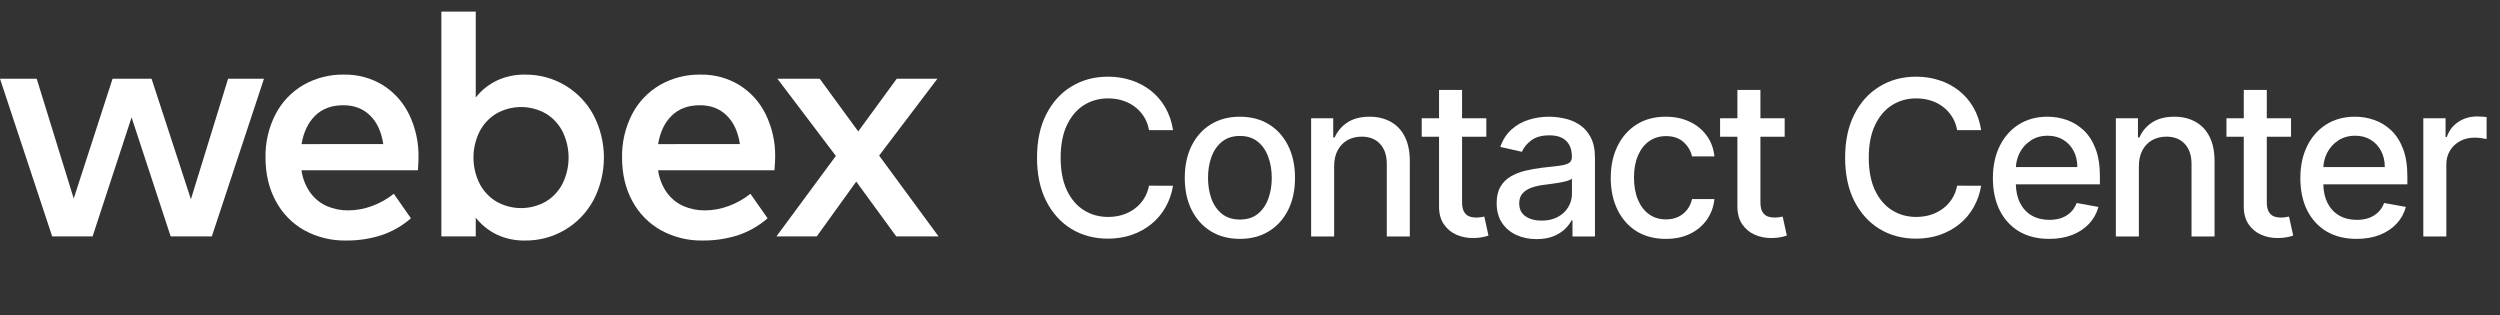 <svg width="222" height="28" viewBox="0 0 222 28" fill="none" xmlns="http://www.w3.org/2000/svg">
<rect x="0" y="0" width="222" height="28" fill="#333333" stroke="none"/>
<path fill-rule="evenodd" clip-rule="evenodd" d="M52.699 10.207C52.112 9.117 51.239 8.208 50.175 7.577C49.102 6.94 47.875 6.611 46.628 6.626C45.757 6.608 44.893 6.791 44.104 7.16C43.379 7.511 42.743 8.023 42.247 8.657V1.03H39.193V20.993H42.247V19.327C42.744 19.962 43.379 20.474 44.104 20.826C44.894 21.194 45.757 21.376 46.628 21.359C47.87 21.372 49.092 21.046 50.162 20.415C51.232 19.784 52.11 18.872 52.699 17.778C53.309 16.61 53.627 15.311 53.627 13.992C53.627 12.674 53.309 11.375 52.699 10.207ZM49.978 16.258C49.649 16.926 49.138 17.488 48.503 17.879C47.83 18.27 47.066 18.476 46.287 18.479C45.509 18.481 44.743 18.279 44.067 17.893C43.431 17.506 42.915 16.95 42.577 16.286C42.226 15.572 42.044 14.787 42.044 13.992C42.044 13.196 42.226 12.411 42.577 11.697C42.915 11.034 43.431 10.477 44.067 10.09C44.743 9.704 45.509 9.502 46.287 9.504C47.066 9.507 47.83 9.714 48.503 10.104C49.138 10.495 49.649 11.058 49.978 11.727C50.316 12.435 50.491 13.209 50.491 13.992C50.491 14.776 50.316 15.55 49.978 16.258Z" fill="white"/>
<path fill-rule="evenodd" clip-rule="evenodd" d="M37.111 15.117H26.772C26.867 15.839 27.138 16.526 27.561 17.119C27.937 17.637 28.444 18.046 29.029 18.304C29.627 18.56 30.272 18.689 30.922 18.682C31.643 18.679 32.358 18.548 33.033 18.296C33.733 18.04 34.388 17.673 34.97 17.207L36.489 19.384C35.715 20.061 34.814 20.575 33.837 20.897C32.833 21.213 31.785 21.368 30.731 21.358C29.434 21.383 28.153 21.068 27.015 20.444C25.944 19.84 25.068 18.943 24.491 17.857C23.882 16.742 23.578 15.454 23.578 13.992C23.551 12.66 23.855 11.342 24.461 10.156C25.019 9.073 25.873 8.171 26.923 7.555C28.026 6.922 29.28 6.601 30.552 6.625C31.764 6.603 32.957 6.926 33.994 7.555C34.997 8.184 35.804 9.082 36.322 10.148C36.901 11.34 37.189 12.652 37.163 13.976C37.163 14.27 37.145 14.65 37.111 15.117ZM34.035 12.793C33.87 11.702 33.477 10.854 32.858 10.251C32.239 9.647 31.45 9.345 30.492 9.345C29.448 9.345 28.613 9.654 27.985 10.273C27.357 10.891 26.956 11.732 26.78 12.797L34.035 12.793Z" fill="white"/>
<path d="M23.441 6.992H20.255L16.953 17.69L13.459 6.992H9.996L6.547 17.63L3.259 6.992H0L4.633 20.992H8.222L11.684 10.423L15.155 20.992H18.811L23.441 6.992Z" fill="white"/>
<path fill-rule="evenodd" clip-rule="evenodd" d="M68.772 15.117H58.439C58.535 15.839 58.806 16.526 59.228 17.119C59.605 17.637 60.112 18.045 60.698 18.304C61.296 18.56 61.941 18.689 62.591 18.682C63.312 18.679 64.028 18.548 64.703 18.296C65.403 18.041 66.057 17.673 66.639 17.207L68.16 19.384C67.385 20.061 66.482 20.575 65.505 20.897C64.501 21.213 63.453 21.368 62.4 21.358C61.105 21.382 59.825 21.067 58.688 20.444C57.613 19.842 56.733 18.944 56.152 17.857C55.543 16.742 55.239 15.454 55.239 13.992C55.213 12.66 55.517 11.342 56.123 10.156C56.681 9.073 57.535 8.171 58.586 7.555C59.689 6.922 60.943 6.601 62.214 6.625C63.426 6.603 64.62 6.925 65.656 7.555C66.663 8.182 67.474 9.081 67.994 10.148C68.573 11.34 68.861 12.652 68.835 13.976C68.832 14.27 68.811 14.65 68.772 15.117ZM65.704 12.793C65.536 11.702 65.144 10.854 64.527 10.251C63.909 9.647 63.117 9.345 62.151 9.345C61.109 9.345 60.273 9.654 59.644 10.273C59.016 10.891 58.614 11.732 58.439 12.797L65.704 12.793Z" fill="white"/>
<path d="M83.343 20.992H79.587L76.034 16.125L72.528 20.992H68.947L74.224 13.846L69.035 6.992H72.791L76.211 11.669L79.63 6.992H83.24L78.066 13.816L83.343 20.992Z" fill="white"/>
<path d="M215.19 21H217.234V14.588C217.234 14.132 217.344 13.727 217.562 13.371C217.781 13.011 218.077 12.731 218.451 12.53C218.829 12.325 219.26 12.223 219.743 12.223C219.953 12.223 220.162 12.239 220.372 12.271C220.582 12.298 220.728 12.323 220.81 12.346V10.391C220.709 10.377 220.57 10.366 220.393 10.357C220.219 10.348 220.069 10.343 219.941 10.343C219.326 10.343 218.775 10.507 218.287 10.835C217.804 11.159 217.467 11.603 217.275 12.168H217.166V10.5H215.19V21Z" fill="white"/>
<path fill-rule="evenodd" clip-rule="evenodd" d="M209.268 21.212C208.233 21.212 207.342 20.991 206.595 20.549C205.852 20.102 205.278 19.476 204.872 18.669C204.471 17.858 204.271 16.908 204.271 15.819C204.271 14.743 204.471 13.795 204.872 12.975C205.278 12.155 205.843 11.514 206.568 11.054C207.297 10.594 208.149 10.364 209.124 10.364C209.717 10.364 210.291 10.461 210.847 10.658C211.403 10.853 211.902 11.161 212.344 11.58C212.786 12 213.135 12.544 213.39 13.214C213.645 13.88 213.773 14.688 213.773 15.641V16.366H206.31C206.325 17.006 206.448 17.555 206.677 18.013C206.928 18.505 207.276 18.881 207.723 19.141C208.17 19.396 208.691 19.524 209.288 19.524C209.676 19.524 210.029 19.469 210.348 19.36C210.667 19.246 210.943 19.077 211.175 18.854C211.407 18.631 211.585 18.355 211.708 18.027L213.643 18.375C213.488 18.945 213.21 19.444 212.809 19.872C212.412 20.296 211.913 20.627 211.312 20.863C210.715 21.096 210.033 21.212 209.268 21.212ZM206.313 14.834H211.77C211.77 14.296 211.66 13.82 211.442 13.405C211.223 12.986 210.915 12.656 210.519 12.414C210.127 12.173 209.667 12.052 209.138 12.052C208.564 12.052 208.062 12.193 207.634 12.476C207.21 12.754 206.882 13.118 206.65 13.57C206.45 13.961 206.338 14.383 206.313 14.834Z" fill="white"/>
<path d="M203.444 12.141V10.5H201.291V7.985H199.247V10.5H197.709V12.141H199.247V18.341C199.247 18.974 199.39 19.501 199.677 19.92C199.965 20.339 200.341 20.649 200.805 20.85C201.27 21.05 201.772 21.146 202.309 21.137C202.637 21.132 202.911 21.105 203.13 21.055C203.348 21.009 203.517 20.964 203.635 20.918L203.266 19.23C203.198 19.243 203.102 19.262 202.979 19.284C202.856 19.307 202.713 19.319 202.549 19.319C202.325 19.319 202.118 19.284 201.927 19.216C201.74 19.143 201.587 19.009 201.469 18.813C201.35 18.612 201.291 18.314 201.291 17.917V12.141H203.444Z" fill="white"/>
<path d="M189.932 14.766V21H187.888V10.5H189.85V12.209H189.98C190.221 11.653 190.6 11.207 191.115 10.869C191.634 10.532 192.288 10.364 193.076 10.364C193.792 10.364 194.419 10.514 194.956 10.815C195.494 11.111 195.911 11.553 196.207 12.141C196.503 12.729 196.652 13.456 196.652 14.322V21H194.608V14.568C194.608 13.807 194.409 13.212 194.013 12.783C193.616 12.351 193.072 12.134 192.379 12.134C191.905 12.134 191.484 12.237 191.115 12.442C190.75 12.647 190.461 12.947 190.246 13.344C190.037 13.736 189.932 14.21 189.932 14.766Z" fill="white"/>
<path fill-rule="evenodd" clip-rule="evenodd" d="M179.292 20.549C180.04 20.991 180.931 21.212 181.965 21.212C182.731 21.212 183.412 21.096 184.009 20.863C184.611 20.627 185.11 20.296 185.506 19.872C185.907 19.444 186.185 18.945 186.34 18.375L184.406 18.027C184.283 18.355 184.105 18.631 183.873 18.854C183.64 19.077 183.364 19.246 183.045 19.36C182.726 19.469 182.373 19.524 181.986 19.524C181.389 19.524 180.867 19.396 180.42 19.141C179.974 18.881 179.625 18.505 179.375 18.013C179.145 17.555 179.023 17.006 179.007 16.366H186.47V15.641C186.47 14.688 186.343 13.88 186.087 13.214C185.832 12.544 185.484 12 185.042 11.58C184.599 11.161 184.1 10.853 183.544 10.658C182.988 10.461 182.414 10.364 181.822 10.364C180.847 10.364 179.994 10.594 179.265 11.054C178.541 11.514 177.975 12.155 177.57 12.975C177.169 13.795 176.968 14.743 176.968 15.819C176.968 16.908 177.169 17.858 177.57 18.669C177.975 19.476 178.55 20.102 179.292 20.549ZM184.467 14.834H179.011C179.035 14.383 179.147 13.961 179.347 13.57C179.58 13.118 179.908 12.754 180.332 12.476C180.76 12.193 181.261 12.052 181.835 12.052C182.364 12.052 182.824 12.173 183.216 12.414C183.613 12.656 183.92 12.986 184.139 13.405C184.358 13.82 184.467 14.296 184.467 14.834Z" fill="white"/>
<path d="M175.926 11.553H173.793C173.711 11.097 173.559 10.696 173.335 10.35C173.112 10.004 172.839 9.71 172.515 9.468C172.192 9.226 171.829 9.044 171.428 8.921C171.032 8.798 170.61 8.737 170.164 8.737C169.357 8.737 168.635 8.939 167.997 9.345C167.363 9.751 166.862 10.345 166.493 11.129C166.128 11.913 165.946 12.87 165.946 14C165.946 15.14 166.128 16.101 166.493 16.885C166.862 17.669 167.365 18.261 168.003 18.662C168.641 19.063 169.359 19.264 170.157 19.264C170.599 19.264 171.018 19.205 171.415 19.086C171.816 18.963 172.178 18.783 172.501 18.546C172.825 18.309 173.098 18.02 173.322 17.678C173.55 17.332 173.707 16.935 173.793 16.488L175.926 16.495C175.812 17.183 175.591 17.817 175.263 18.396C174.94 18.97 174.523 19.467 174.012 19.886C173.506 20.301 172.928 20.622 172.276 20.85C171.624 21.078 170.913 21.192 170.143 21.192C168.931 21.192 167.851 20.904 166.903 20.33C165.955 19.752 165.208 18.924 164.661 17.849C164.118 16.773 163.847 15.491 163.847 14C163.847 12.505 164.121 11.223 164.667 10.152C165.214 9.076 165.962 8.251 166.91 7.677C167.858 7.098 168.935 6.809 170.143 6.809C170.886 6.809 171.579 6.916 172.221 7.13C172.868 7.34 173.449 7.65 173.964 8.06C174.479 8.465 174.905 8.962 175.243 9.55C175.58 10.133 175.808 10.801 175.926 11.553Z" fill="white"/>
<path d="M158.479 12.141V10.5H156.325V7.985H154.281V10.5H152.743V12.141H154.281V18.341C154.281 18.974 154.425 19.501 154.712 19.92C154.999 20.339 155.375 20.649 155.84 20.85C156.305 21.05 156.806 21.146 157.344 21.137C157.672 21.132 157.946 21.105 158.164 21.055C158.383 21.009 158.552 20.964 158.67 20.918L158.301 19.23C158.233 19.243 158.137 19.262 158.014 19.284C157.891 19.307 157.747 19.319 157.583 19.319C157.36 19.319 157.153 19.284 156.961 19.216C156.774 19.143 156.622 19.009 156.503 18.813C156.385 18.612 156.325 18.314 156.325 17.917V12.141H158.479Z" fill="white"/>
<path d="M147.928 21.212C146.912 21.212 146.037 20.982 145.303 20.522C144.574 20.057 144.014 19.417 143.622 18.601C143.23 17.785 143.034 16.851 143.034 15.798C143.034 14.732 143.234 13.791 143.635 12.975C144.036 12.155 144.601 11.514 145.331 11.054C146.06 10.594 146.919 10.364 147.908 10.364C148.705 10.364 149.416 10.512 150.041 10.808C150.665 11.1 151.168 11.51 151.551 12.038C151.939 12.567 152.169 13.184 152.242 13.891H150.252C150.143 13.399 149.892 12.975 149.5 12.619C149.113 12.264 148.594 12.086 147.942 12.086C147.372 12.086 146.873 12.237 146.445 12.537C146.021 12.834 145.691 13.257 145.454 13.809C145.217 14.356 145.098 15.003 145.098 15.75C145.098 16.516 145.214 17.177 145.447 17.733C145.679 18.289 146.007 18.719 146.431 19.025C146.86 19.33 147.363 19.483 147.942 19.483C148.329 19.483 148.68 19.412 148.995 19.271C149.314 19.125 149.58 18.918 149.794 18.649C150.013 18.38 150.166 18.056 150.252 17.678H152.242C152.169 18.357 151.948 18.963 151.579 19.496C151.209 20.029 150.715 20.449 150.095 20.754C149.48 21.059 148.758 21.212 147.928 21.212Z" fill="white"/>
<path fill-rule="evenodd" clip-rule="evenodd" d="M134.647 20.863C135.184 21.11 135.786 21.233 136.451 21.233C137.03 21.233 137.527 21.148 137.942 20.98C138.356 20.811 138.696 20.599 138.96 20.344C139.225 20.089 139.423 19.829 139.555 19.565H139.637V21H141.633V14.028C141.633 13.262 141.501 12.64 141.237 12.161C140.972 11.678 140.633 11.307 140.218 11.047C139.808 10.787 139.366 10.61 138.892 10.514C138.422 10.414 137.978 10.364 137.559 10.364C136.925 10.364 136.322 10.455 135.747 10.637C135.173 10.815 134.665 11.102 134.223 11.498C133.785 11.89 133.453 12.405 133.225 13.043L135.146 13.481C135.296 13.112 135.567 12.777 135.959 12.476C136.356 12.171 136.898 12.018 137.586 12.018C138.247 12.018 138.744 12.182 139.076 12.51C139.414 12.838 139.582 13.301 139.582 13.898V13.946C139.582 14.192 139.493 14.369 139.316 14.479C139.138 14.588 138.853 14.668 138.461 14.718L136.93 14.896C136.433 14.955 135.946 15.042 135.467 15.155C134.989 15.27 134.556 15.438 134.168 15.661C133.781 15.885 133.473 16.188 133.245 16.571C133.018 16.953 132.904 17.441 132.904 18.033C132.904 18.722 133.059 19.303 133.368 19.777C133.683 20.251 134.109 20.613 134.647 20.863ZM138.345 19.257C137.944 19.48 137.461 19.592 136.896 19.592C136.317 19.592 135.841 19.464 135.467 19.209C135.093 18.95 134.906 18.567 134.906 18.061C134.906 17.696 135.002 17.404 135.194 17.186C135.39 16.962 135.649 16.792 135.973 16.673C136.301 16.555 136.663 16.47 137.06 16.42C137.228 16.397 137.438 16.37 137.689 16.338C137.939 16.302 138.197 16.263 138.461 16.222C138.726 16.176 138.96 16.124 139.165 16.065C139.375 16.001 139.516 15.932 139.589 15.86V17.213C139.589 17.628 139.482 18.017 139.268 18.382C139.058 18.742 138.751 19.034 138.345 19.257Z" fill="white"/>
<path d="M131.985 10.5V12.141H129.831V17.917C129.831 18.314 129.891 18.612 130.009 18.813C130.128 19.009 130.28 19.143 130.467 19.216C130.658 19.284 130.866 19.319 131.089 19.319C131.253 19.319 131.397 19.307 131.52 19.284C131.643 19.262 131.739 19.243 131.807 19.23L132.176 20.918C132.058 20.964 131.889 21.009 131.67 21.055C131.451 21.105 131.178 21.132 130.85 21.137C130.312 21.146 129.811 21.05 129.346 20.85C128.881 20.649 128.505 20.339 128.218 19.92C127.931 19.501 127.787 18.974 127.787 18.341V12.141H126.249V10.5H127.787V7.985H129.831V10.5H131.985Z" fill="white"/>
<path d="M118.472 21V14.766C118.472 14.21 118.577 13.736 118.787 13.344C119.001 12.947 119.29 12.647 119.655 12.442C120.024 12.237 120.446 12.134 120.92 12.134C121.612 12.134 122.157 12.351 122.553 12.783C122.95 13.212 123.148 13.807 123.148 14.568V21H125.192V14.322C125.192 13.456 125.044 12.729 124.748 12.141C124.452 11.553 124.035 11.111 123.497 10.815C122.959 10.514 122.332 10.364 121.617 10.364C120.829 10.364 120.175 10.532 119.655 10.869C119.14 11.207 118.762 11.653 118.52 12.209H118.39V10.5H116.428V21H118.472Z" fill="white"/>
<path fill-rule="evenodd" clip-rule="evenodd" d="M110.102 21.212C109.118 21.212 108.259 20.987 107.525 20.535C106.791 20.084 106.222 19.453 105.816 18.642C105.411 17.831 105.208 16.883 105.208 15.798C105.208 14.709 105.411 13.756 105.816 12.941C106.222 12.125 106.791 11.492 107.525 11.04C108.259 10.589 109.118 10.364 110.102 10.364C111.087 10.364 111.946 10.589 112.679 11.04C113.413 11.492 113.983 12.125 114.388 12.941C114.794 13.756 114.997 14.709 114.997 15.798C114.997 16.883 114.794 17.831 114.388 18.642C113.983 19.453 113.413 20.084 112.679 20.535C111.946 20.987 111.087 21.212 110.102 21.212ZM110.109 19.496C110.747 19.496 111.276 19.328 111.695 18.991C112.114 18.653 112.424 18.204 112.625 17.644C112.83 17.083 112.932 16.466 112.932 15.791C112.932 15.121 112.83 14.506 112.625 13.946C112.424 13.38 112.114 12.927 111.695 12.585C111.276 12.243 110.747 12.072 110.109 12.072C109.467 12.072 108.933 12.243 108.51 12.585C108.09 12.927 107.778 13.38 107.573 13.946C107.372 14.506 107.272 15.121 107.272 15.791C107.272 16.466 107.372 17.083 107.573 17.644C107.778 18.204 108.09 18.653 108.51 18.991C108.933 19.328 109.467 19.496 110.109 19.496Z" fill="white"/>
<path d="M102.033 11.553H104.166C104.048 10.801 103.82 10.133 103.482 9.55C103.145 8.962 102.719 8.465 102.204 8.06C101.689 7.65 101.108 7.34 100.461 7.13C99.818 6.916 99.126 6.809 98.383 6.809C97.175 6.809 96.097 7.098 95.149 7.677C94.201 8.251 93.454 9.076 92.907 10.152C92.36 11.223 92.087 12.505 92.087 14C92.087 15.491 92.358 16.773 92.9 17.849C93.447 18.924 94.195 19.752 95.143 20.33C96.091 20.904 97.171 21.192 98.383 21.192C99.153 21.192 99.864 21.078 100.516 20.85C101.167 20.622 101.746 20.301 102.252 19.886C102.762 19.467 103.179 18.97 103.503 18.396C103.831 17.817 104.052 17.183 104.166 16.495L102.033 16.488C101.947 16.935 101.789 17.332 101.562 17.678C101.338 18.02 101.065 18.309 100.741 18.546C100.418 18.783 100.055 18.963 99.654 19.086C99.258 19.205 98.838 19.264 98.397 19.264C97.599 19.264 96.881 19.063 96.243 18.662C95.605 18.261 95.102 17.669 94.732 16.885C94.368 16.101 94.186 15.14 94.186 14C94.186 12.87 94.368 11.913 94.732 11.129C95.102 10.345 95.603 9.751 96.236 9.345C96.874 8.939 97.597 8.737 98.403 8.737C98.85 8.737 99.272 8.798 99.668 8.921C100.069 9.044 100.431 9.226 100.755 9.468C101.078 9.71 101.352 10.004 101.575 10.35C101.799 10.696 101.951 11.097 102.033 11.553Z" fill="white"/>
</svg>
